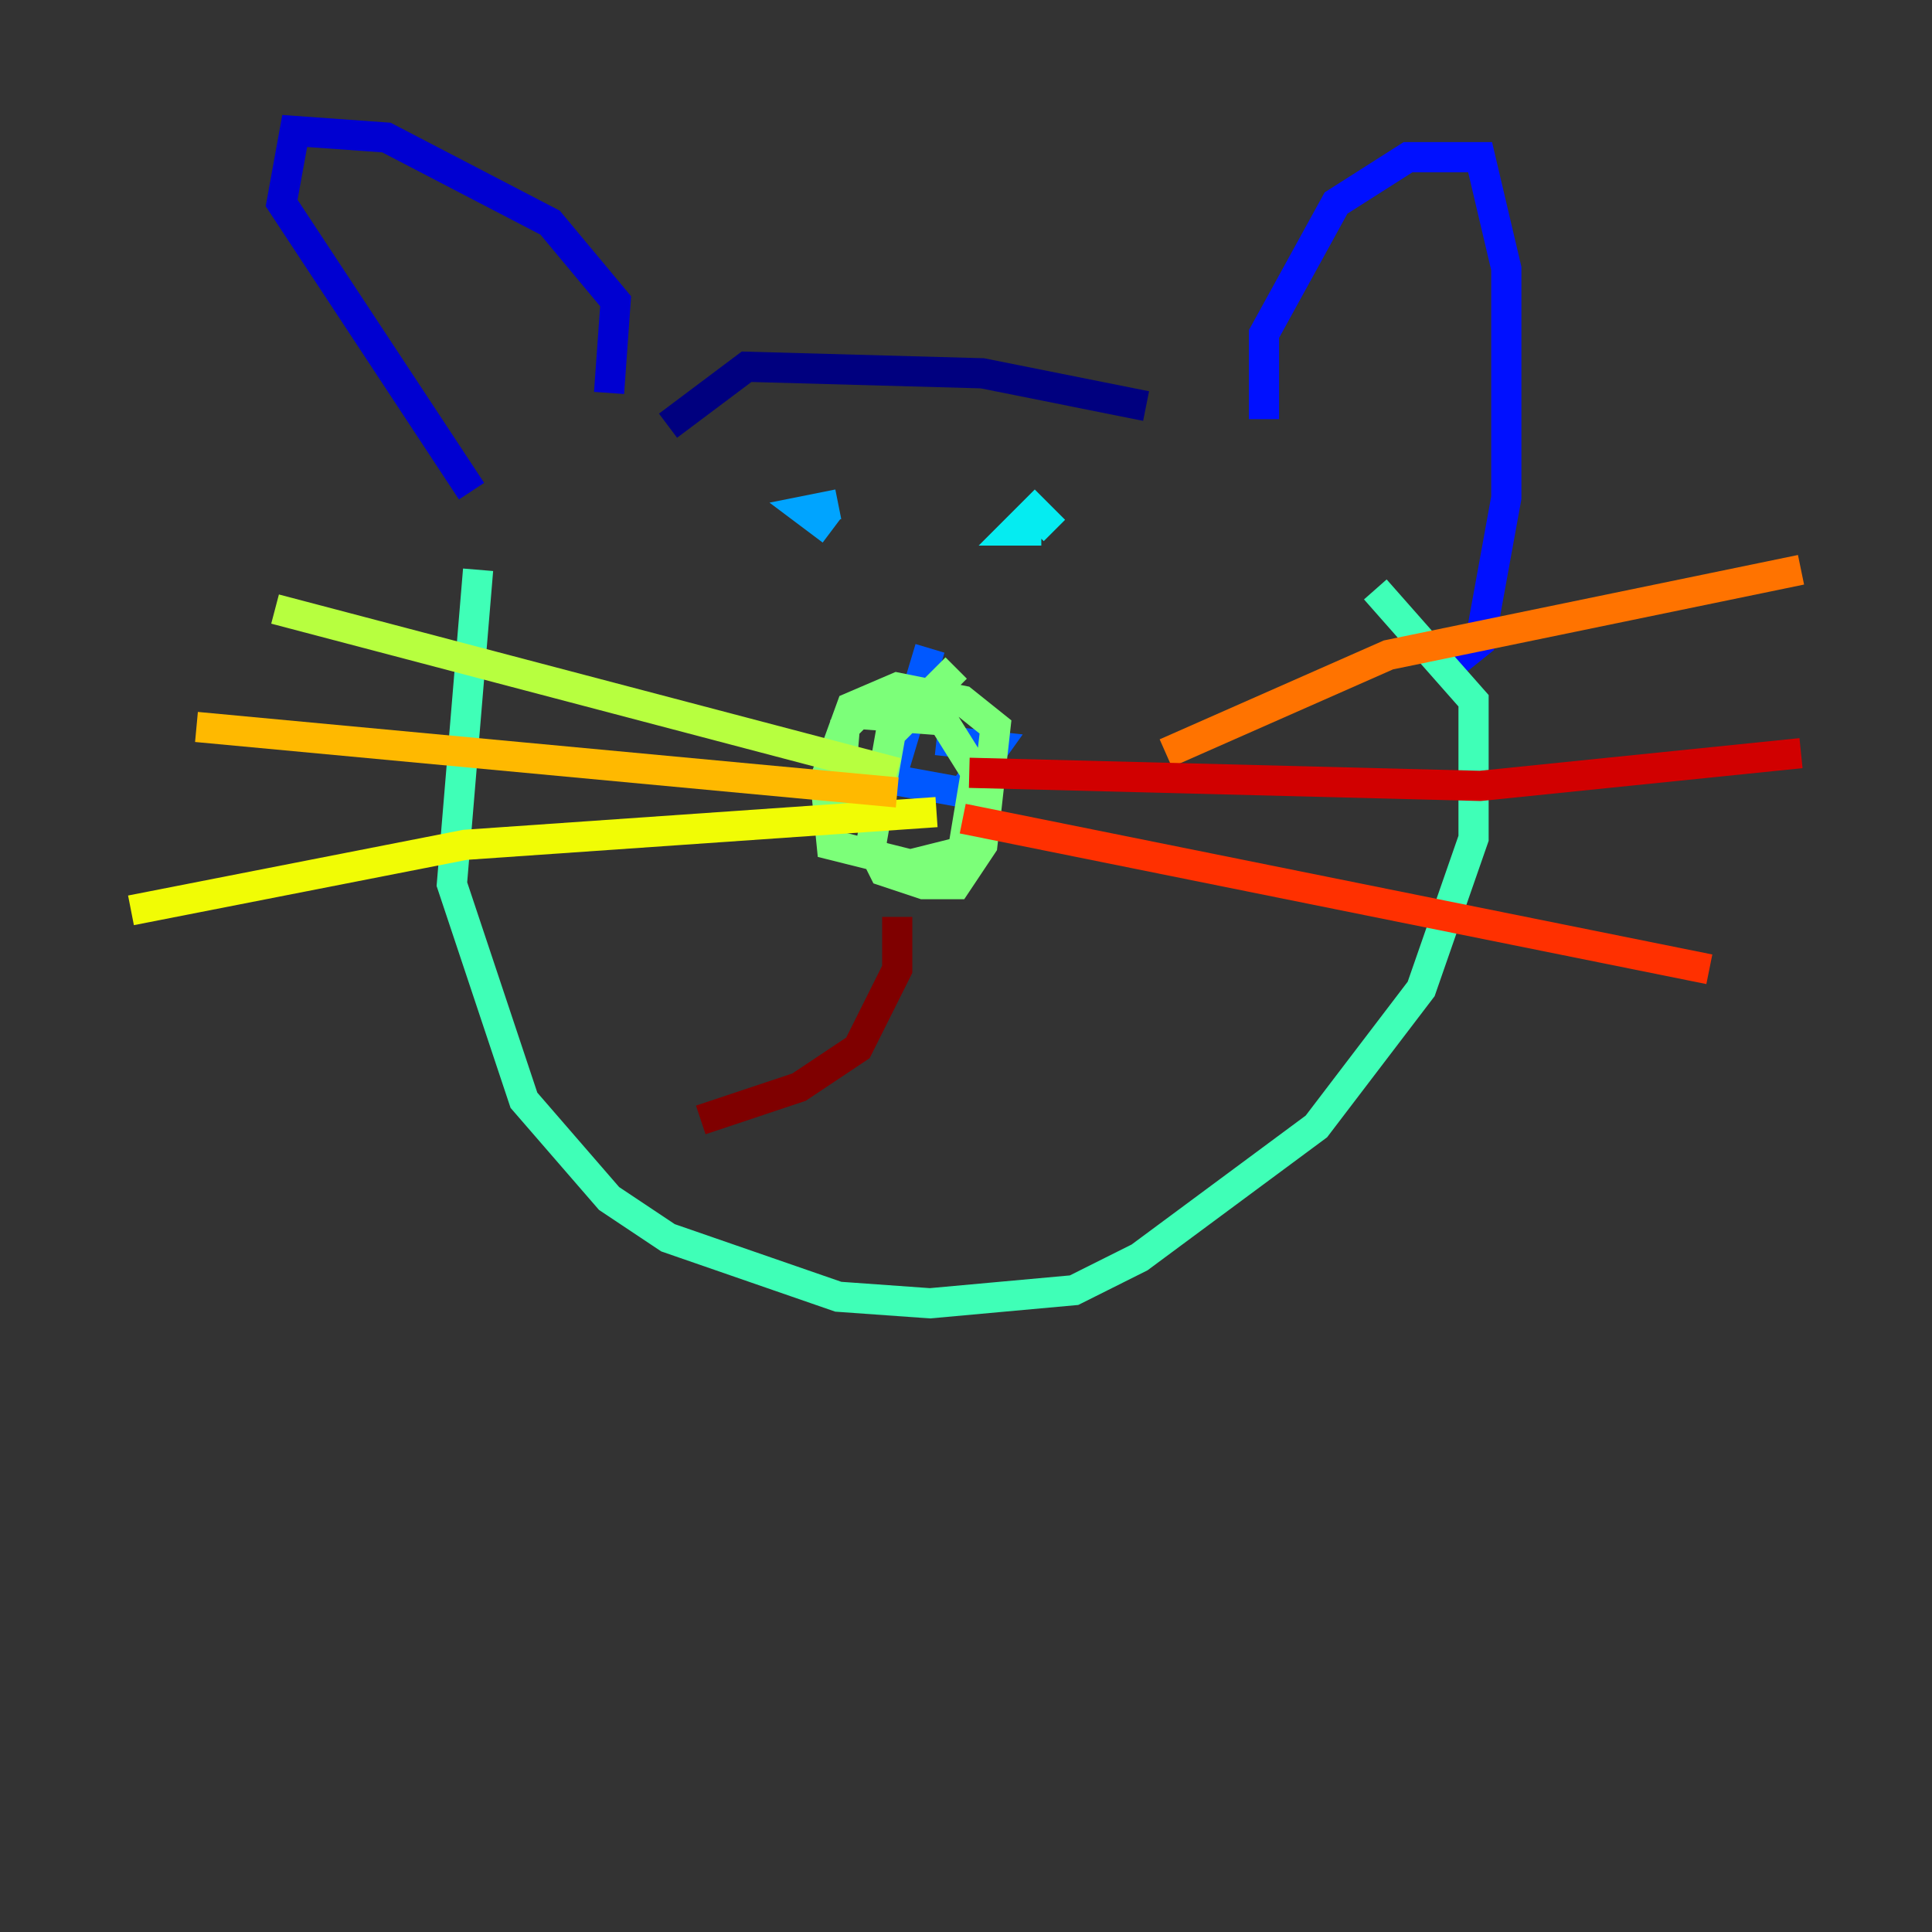 <?xml version="1.0" encoding="utf-8" ?>
<svg baseProfile="tiny" height="128" version="1.2" viewBox="0,0,128,128" width="128" xmlns="http://www.w3.org/2000/svg" xmlns:ev="http://www.w3.org/2001/xml-events" xmlns:xlink="http://www.w3.org/1999/xlink"><rect x="0" y="0" width="128" height="128" fill="#333333" stroke="none"/><defs /><polyline fill="none" points="75.932,26.902 65.085,24.732 49.464,24.298 44.258,28.203" stroke="#00007f" stroke-width="2" /><polyline fill="none" points="40.352,26.034 40.786,19.959 36.447,14.752 25.6,9.112 19.525,8.678 18.658,13.451 31.241,32.542" stroke="#0000d1" stroke-width="2" /><polyline fill="none" points="83.742,27.77 83.742,22.129 88.515,13.451 93.288,10.414 98.061,10.414 99.797,17.79 99.797,32.976 98.061,42.522 95.891,44.258" stroke="#0010ff" stroke-width="2" /><polyline fill="none" points="61.614,42.956 59.01,51.634 63.783,52.502 65.953,49.464 62.047,49.031" stroke="#0058ff" stroke-width="2" /><polyline fill="none" points="55.539,33.41 53.37,33.844 55.105,35.146" stroke="#00a4ff" stroke-width="2" /><polyline fill="none" points="69.858,35.146 68.556,33.844 67.254,35.146 68.99,35.146" stroke="#05ecf1" stroke-width="2" /><polyline fill="none" points="31.675,37.749 29.939,58.576 34.712,72.895 40.352,79.403 44.258,82.007 55.539,85.912 61.614,86.346 71.159,85.478 75.498,83.308 87.214,74.63 94.156,65.519 97.627,55.539 97.627,46.427 91.119,39.051" stroke="#3fffb7" stroke-width="2" /><polyline fill="none" points="63.349,44.258 59.01,48.597 57.709,55.973 58.576,57.709 61.18,58.576 63.349,58.576 65.085,55.973 65.953,48.163 63.783,46.427 59.444,45.559 56.407,46.861 54.671,51.634 55.105,55.973 60.312,57.275 63.783,56.407 64.651,51.2 62.481,47.729 56.841,47.295 55.973,48.163 55.539,53.37 58.142,53.37" stroke="#7cff79" stroke-width="2" /><polyline fill="none" points="59.444,51.2 18.224,40.352" stroke="#b7ff3f" stroke-width="2" /><polyline fill="none" points="62.047,53.803 30.807,55.973 8.678,60.312" stroke="#f1fc05" stroke-width="2" /><polyline fill="none" points="59.444,52.502 13.017,48.163" stroke="#ffb900" stroke-width="2" /><polyline fill="none" points="77.234,49.898 91.986,43.39 119.322,37.749" stroke="#ff7300" stroke-width="2" /><polyline fill="none" points="63.783,54.237 113.248,64.217" stroke="#ff3000" stroke-width="2" /><polyline fill="none" points="64.217,51.2 98.061,52.068 119.322,49.898" stroke="#d10000" stroke-width="2" /><polyline fill="none" points="59.444,60.746 59.444,64.217 56.841,69.424 52.936,72.027 46.427,74.197" stroke="#7f0000" stroke-width="2" /></svg>
